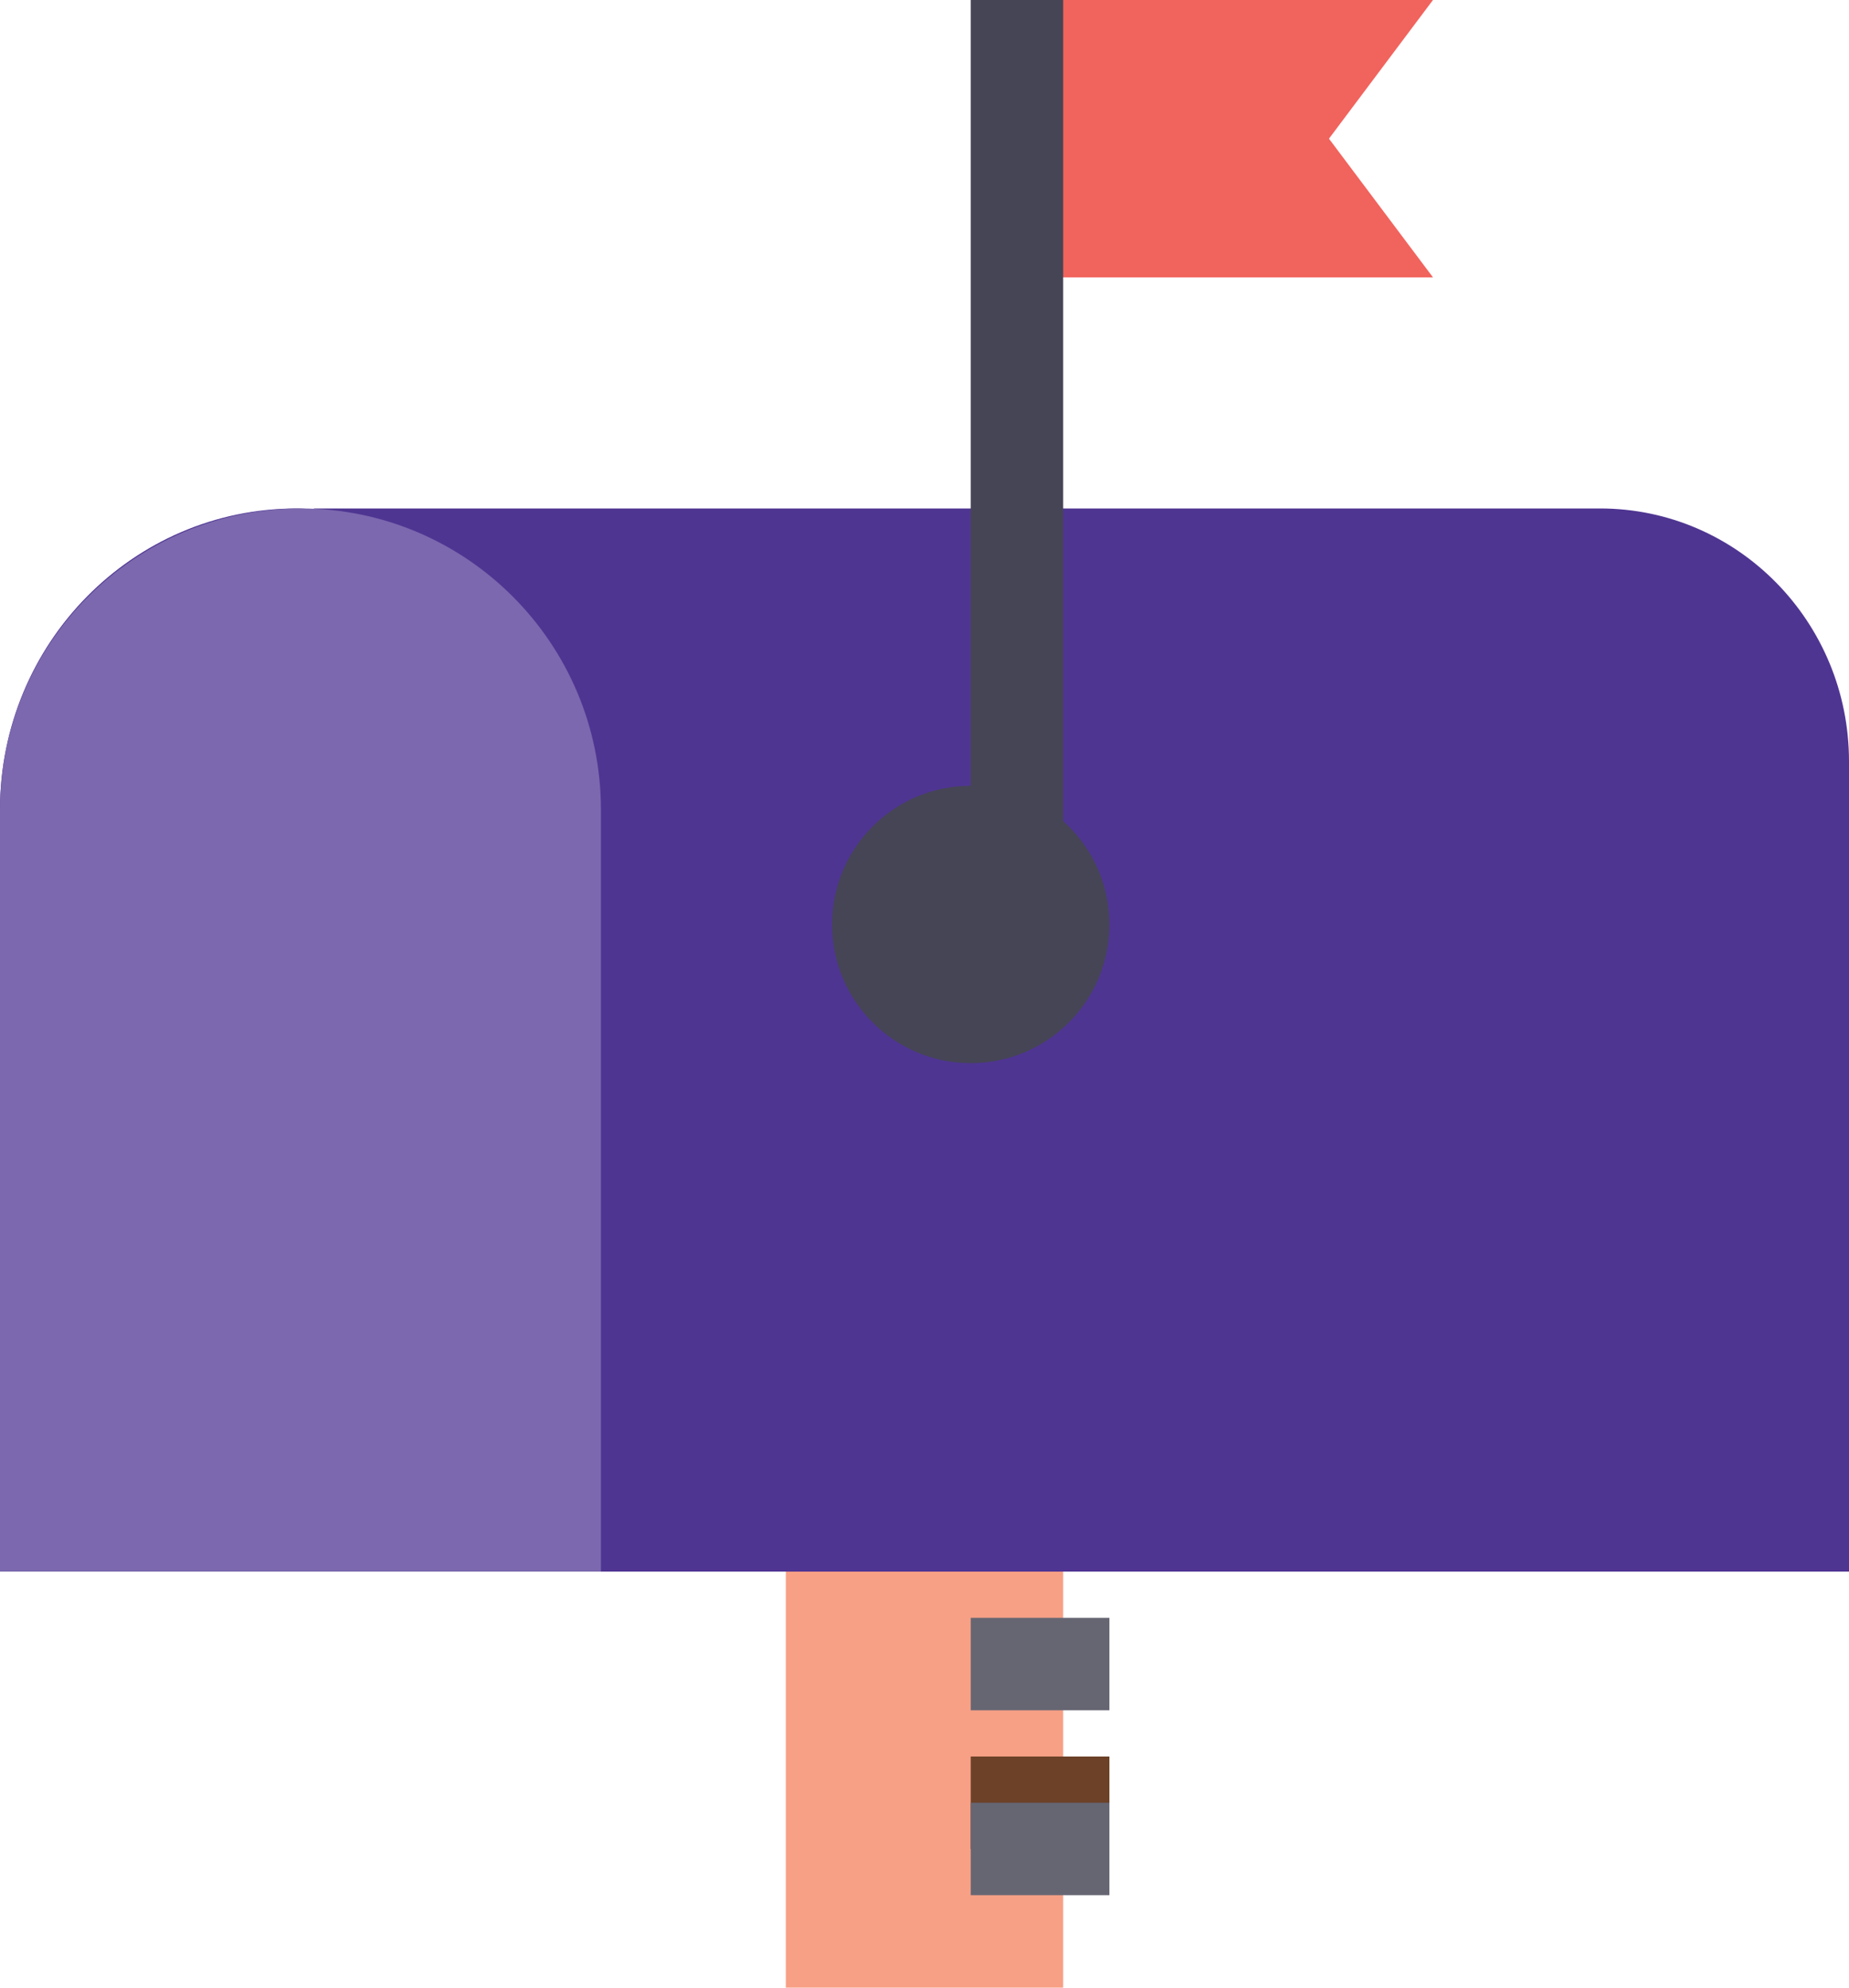 <svg width="40" height="43" viewBox="0 0 40 43" fill="none" xmlns="http://www.w3.org/2000/svg">
<path d="M34.614 11H6.792V11.019C6.667 11.012 6.543 11 6.415 11C2.872 11 0 13.918 0 17.517V34H12.83H21.887H30.943H40V16.471C40 13.45 37.589 11 34.614 11Z" fill="#4F3592"/>
<rect x="17" y="34" width="6" height="9" fill="#F7A085"/>
<rect x="21" y="35" width="3" height="2" fill="#666673"/>
<rect x="21" y="38" width="3" height="2" fill="#6C4127"/>
<rect x="21" y="39" width="3" height="2" fill="#666673"/>
<path d="M13 34H0V17.517C0 13.918 2.91 11 6.5 11C10.089 11 13 13.918 13 17.517V34Z" fill="#7B68AE"/>
<path d="M21 23C19.343 23 18 21.657 18 20C18 18.343 19.343 17 21 17C22.657 17 24 18.343 24 20C24 21.657 22.657 23 21 23Z" fill="#454555"/>
<path d="M31 6H22V0H31L28.75 3L31 6Z" fill="#F1635D"/>
<rect x="21" width="2" height="20" fill="#454555"/>
</svg>
